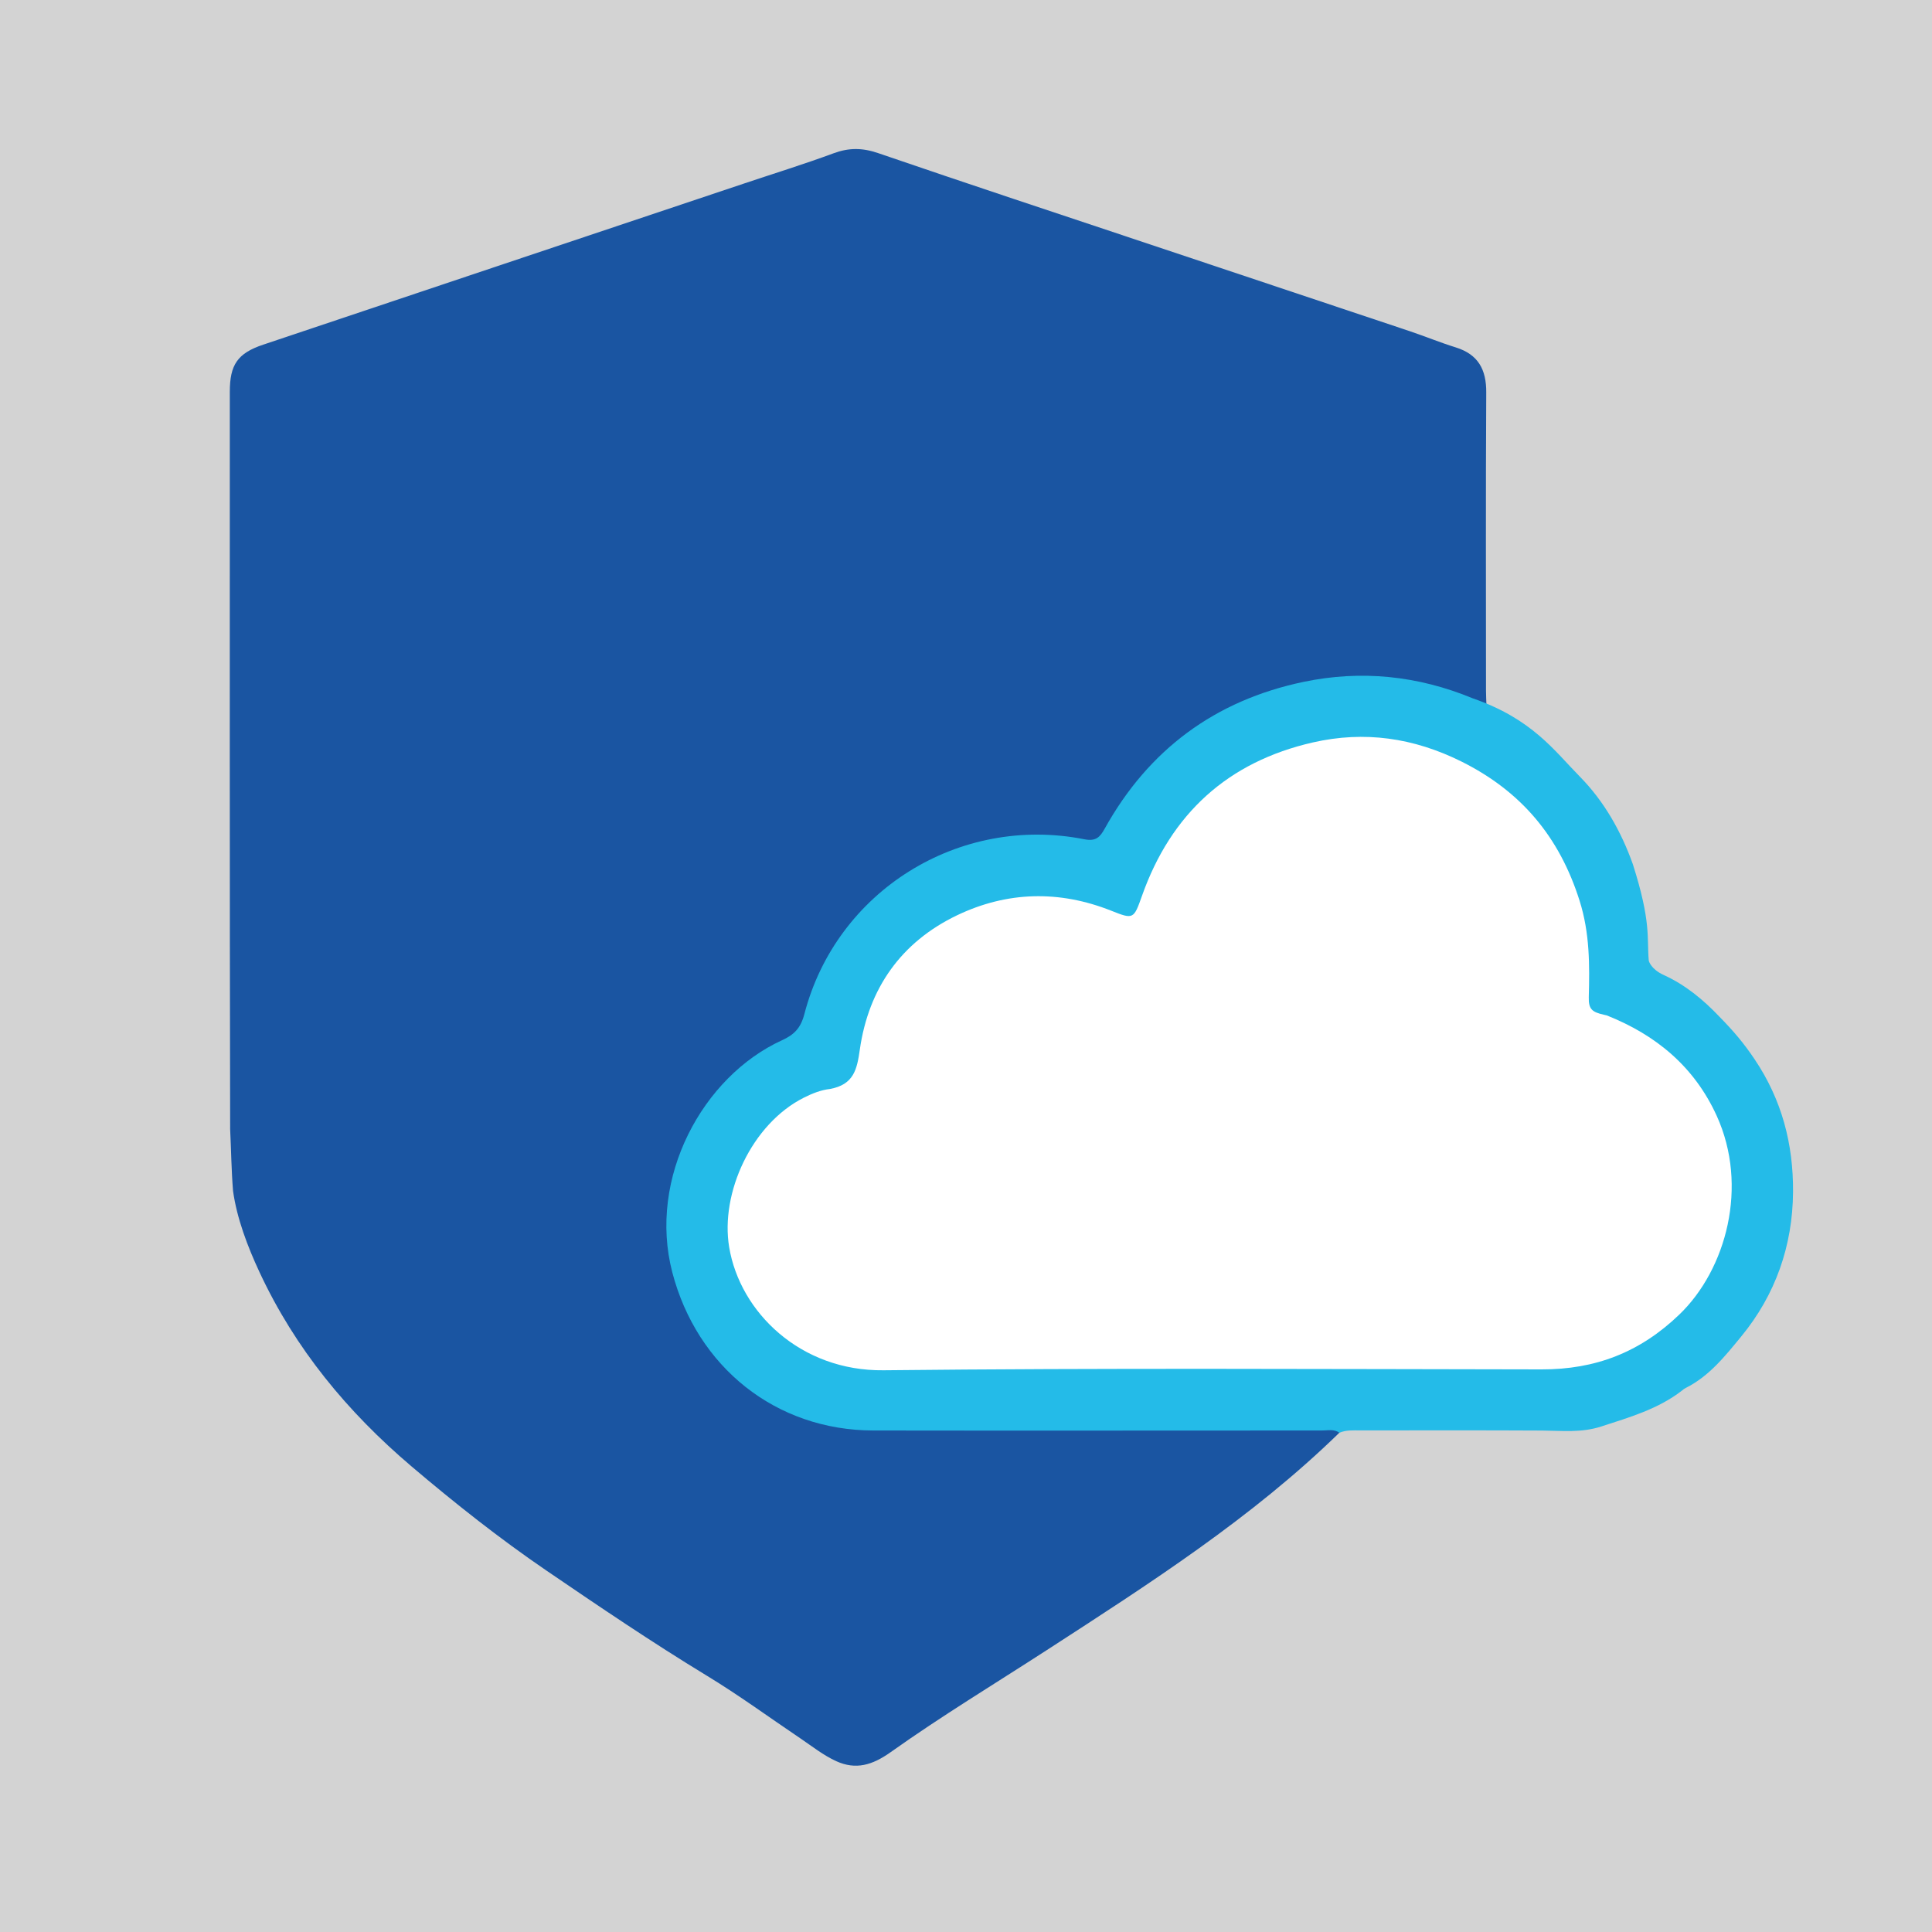 <?xml version="1.0" ?>
<svg xmlns="http://www.w3.org/2000/svg" data-name="Layer 1" viewBox="0 0 400 400">
	<rect name="schelin" fill="lightgrey" width="100%" height="100%"/>
	<defs>
		<style>
 .cls-3 {
 fill: #F00
 }
 .cls-4 {
 fill: #fff
 }
 </style>
	</defs>
	<g>
		<path d="M 277.3,296.63 C 259.15,314.33 237.91,327.91 216.77,341.61 C 205.96,348.61 194.92,355.29 184.44,362.74 C 180.58,365.49 177.18,366.46 173.15,364.64 C 170.48,363.43 168.11,361.53 165.66,359.88 C 159.22,355.54 152.96,350.95 146.3,346.91 C 134.99,340.03 124.01,332.59 113.09,325.14 C 103.42,318.54 94.19,311.23 85.21,303.61 C 71.91,292.31 61.11,279.23 53.74,263.41 C 51.23,258.03 49.03,252.2 48.25,246.57 C 47.9,242.28 47.86,238.02 47.65,233.79 C 47.54,182.9 47.58,132.02 47.58,81.13 C 47.58,75.5 49.18,73.14 54.49,71.36 C 87.7,60.21 120.93,49.09 154.15,37.96 C 160.3,35.9 166.51,33.98 172.6,31.73 C 175.76,30.56 178.56,30.59 181.78,31.69 C 200.62,38.15 219.54,44.4 238.43,50.71 C 256.24,56.66 274.05,62.6 291.85,68.56 C 295.04,69.63 298.16,70.92 301.38,71.92 C 306.05,73.37 307.74,76.5 307.71,81.27 C 307.59,101.85 307.66,122.42 307.66,143.0 C 307.66,143.98 307.72,144.96 307.75,145.95" style="fill:#1a55a2"/>
		<path d="M 277.3,296.63 C 276.19,295.83 274.91,296.17 273.71,296.17 C 242.75,296.17 211.8,296.22 180.84,296.17 C 160.59,296.14 144.31,283.02 139.19,263.42 C 134.1,243.91 145.45,222.88 161.91,215.37 C 164.42,214.23 165.78,212.86 166.54,209.94 C 173.16,184.45 198.57,168.64 224.5,173.76 C 226.92,174.24 227.75,173.3 228.73,171.54 C 237.81,155.2 251.58,145.01 269.86,141.18 C 281.82,138.67 293.57,139.89 304.91,144.58 C 317.2,148.83 321.79,155.41 327.09,160.79 C 332.11,165.89 335.65,172.15 338.07,178.94 C 341.91,191.01 340.94,194.15 341.36,198.88 C 341.39,199.07 341.88,200.69 344.45,201.86 C 348.83,203.86 352.53,206.84 356.1,210.61 C 358.97,213.54 361.04,215.99 363.26,219.29 C 368.93,227.71 371.3,236.89 371.23,246.79 C 371.15,257.95 367.57,268.1 360.52,276.68 C 357.24,280.67 353.89,284.93 349.01,287.36 C 348.72,287.5 348.47,287.69 348.23,287.91 C 343.26,291.75 337.38,293.43 331.52,295.34 C 327.4,296.68 323.41,296.21 319.32,296.18 C 306.76,296.11 294.21,296.15 281.65,296.15 C 280.18,296.15 278.7,296.04 277.29,296.64 L 277.3,296.63" style="fill:#24bbe8"/>
		<path d="M 332.67,210.23 C 342.87,214.29 350.77,220.83 355.41,230.98 C 362.08,245.6 357.39,262.82 347.71,272.14 C 339.52,280.02 330.28,283.54 319.17,283.52 C 273.75,283.46 228.33,283.21 182.91,283.7 C 165.73,283.89 153.22,271.69 150.97,258.23 C 149.09,247.01 155.62,232.71 166.41,227.27 C 168.16,226.39 169.98,225.66 171.85,225.46 C 176.79,224.54 177.43,221.4 178.02,217.29 C 179.83,204.62 186.58,195.05 198.13,189.51 C 208.47,184.55 219.29,184.26 230.11,188.57 C 234.68,190.39 234.73,190.29 236.44,185.46 C 242.46,168.46 254.21,157.73 271.83,153.71 C 282.48,151.28 292.67,152.74 302.56,157.66 C 314.96,163.83 322.87,173.28 327.04,186.5 C 329.15,193.18 329.12,199.76 328.94,206.47 C 328.88,208.94 329.62,209.54 332.06,210.09 L 332.67,210.23" class="cls-4"/>
	</g>
</svg>